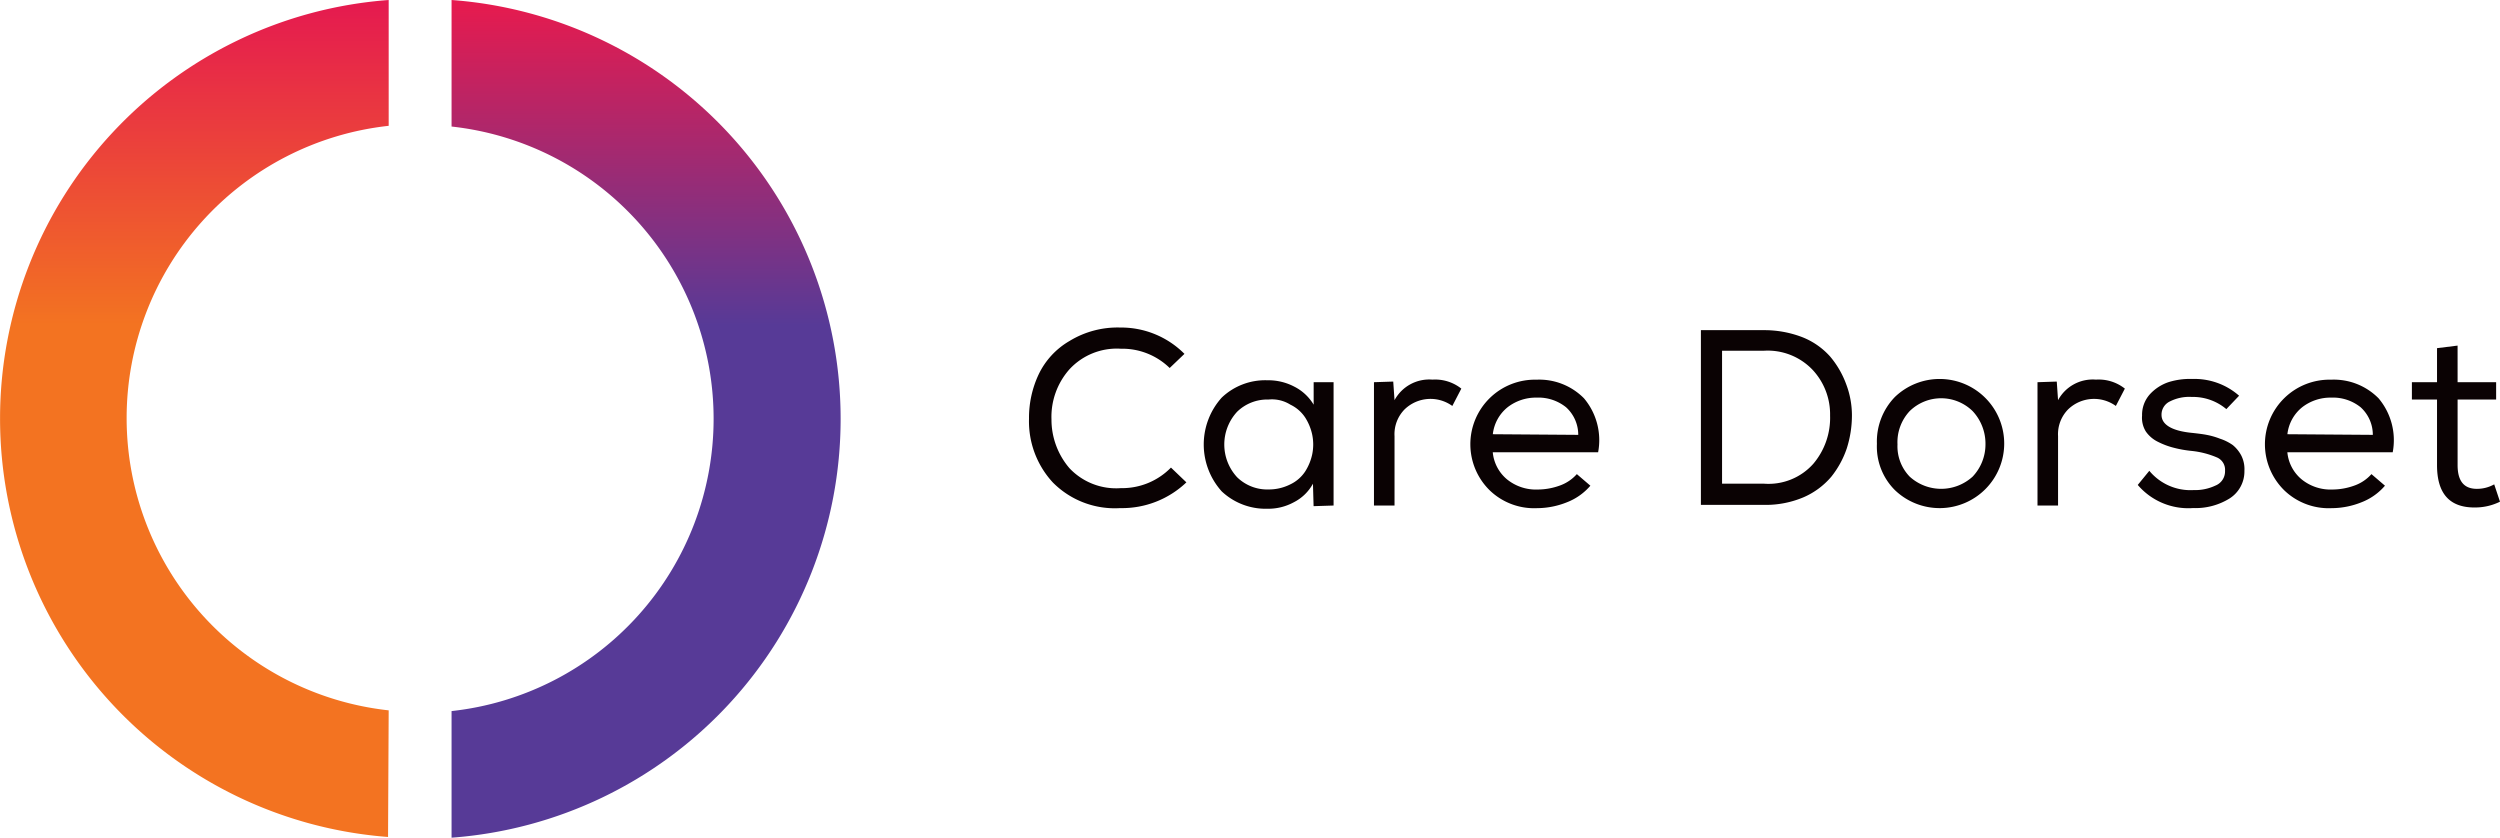<svg xmlns="http://www.w3.org/2000/svg" width="149.221" height="49.996" viewBox="0 0 149.221 49.996"><defs><linearGradient id="a" x1=".5" x2=".5" y1=".009" y2="1.009" gradientUnits="objectBoundingBox"><stop offset="0" stop-color="#e51b4f"/><stop offset=".38" stop-color="#573a97"/></linearGradient><linearGradient id="b" x1=".5" x2=".5" y1=".008" y2="1.008" gradientUnits="objectBoundingBox"><stop offset=".002" stop-color="#e51b4f"/><stop offset=".38" stop-color="#f37321"/></linearGradient></defs><g data-name="Group 459"><g fill="#0a0203" data-name="Group 458"><path d="M66.865 30.328a5.2 5.2 0 0 1-4.026-1.534 5.366 5.366 0 0 1-1.419-3.8 6.074 6.074 0 0 1 .575-2.645 4.593 4.593 0 0 1 1.84-1.994 5.493 5.493 0 0 1 3.029-.805 5.33 5.33 0 0 1 3.834 1.572l-.882.843a4.052 4.052 0 0 0-2.914-1.15 3.845 3.845 0 0 0-3.067 1.227 4.278 4.278 0 0 0-1.074 2.991 4.455 4.455 0 0 0 1.074 2.914 3.825 3.825 0 0 0 3.067 1.189 4.078 4.078 0 0 0 2.991-1.227l.92.882a5.562 5.562 0 0 1-3.948 1.537Z" data-name="Path 1785"/><path d="m78.406 30.213-.038-1.342a2.684 2.684 0 0 1-1.15 1.112 3.181 3.181 0 0 1-1.572.383 3.825 3.825 0 0 1-2.722-1.035 4.185 4.185 0 0 1 0-5.6 3.762 3.762 0 0 1 2.726-1.033 3.328 3.328 0 0 1 1.61.383 2.832 2.832 0 0 1 1.15 1.074v-1.342h1.189v7.361l-1.189.038Zm-2.684-6.365a2.573 2.573 0 0 0-1.879.728 2.876 2.876 0 0 0 0 3.911 2.573 2.573 0 0 0 1.879.728 2.843 2.843 0 0 0 1.3-.307 2.177 2.177 0 0 0 .882-.767 3.1 3.1 0 0 0 .422-1.035 2.9 2.9 0 0 0 0-1.15 3.1 3.1 0 0 0-.422-1.035 2.177 2.177 0 0 0-.882-.767 2.068 2.068 0 0 0-1.3-.307Z" data-name="Path 1786"/><path d="m83.16 22.774.077 1.112a2.353 2.353 0 0 1 2.262-1.227 2.512 2.512 0 0 1 1.725.537l-.537 1.035a2.225 2.225 0 0 0-2.837.192 2.11 2.11 0 0 0-.613 1.61v4.141H82.01v-7.361l1.15-.038Z" data-name="Path 1787"/><path d="M94.931 28.986a3.516 3.516 0 0 1-1.419 1 4.809 4.809 0 0 1-1.764.345 3.822 3.822 0 0 1-2.8-1.035 3.854 3.854 0 0 1 2.761-6.633 3.752 3.752 0 0 1 2.837 1.112 3.879 3.879 0 0 1 .843 3.221h-6.288a2.383 2.383 0 0 0 .843 1.61 2.739 2.739 0 0 0 1.84.613 3.9 3.9 0 0 0 1.3-.23 2.465 2.465 0 0 0 1.035-.69l.805.69Zm-.728-3.029a2.216 2.216 0 0 0-.728-1.649 2.639 2.639 0 0 0-1.764-.575 2.752 2.752 0 0 0-1.725.575 2.411 2.411 0 0 0-.882 1.61l5.1.038Z" data-name="Path 1788"/><path d="M101.487 19.707h3.8a6.3 6.3 0 0 1 2.3.422 4.386 4.386 0 0 1 1.649 1.15 5.465 5.465 0 0 1 .958 1.649 5.259 5.259 0 0 1 .345 1.879 6.524 6.524 0 0 1-.307 1.955 5.553 5.553 0 0 1-.92 1.687 4.536 4.536 0 0 1-1.649 1.227 5.786 5.786 0 0 1-2.339.46h-3.8V19.707Zm6.748 7.975a4.243 4.243 0 0 0 1-2.876 3.89 3.89 0 0 0-1.035-2.722 3.7 3.7 0 0 0-2.914-1.15h-2.499v7.936h2.5a3.579 3.579 0 0 0 2.948-1.188Z" data-name="Path 1789"/><path d="M113.104 23.695a3.854 3.854 0 1 1 0 5.559 3.668 3.668 0 0 1-1.074-2.761 3.816 3.816 0 0 1 1.074-2.798Zm4.639.843a2.685 2.685 0 0 0-3.757 0 2.722 2.722 0 0 0-.728 1.994 2.6 2.6 0 0 0 .728 1.917 2.787 2.787 0 0 0 3.757 0 2.794 2.794 0 0 0 .767-1.917 2.845 2.845 0 0 0-.767-1.994Z" data-name="Path 1790"/><path d="m122.765 22.774.077 1.112a2.353 2.353 0 0 1 2.262-1.227 2.512 2.512 0 0 1 1.725.537l-.537 1.035a2.225 2.225 0 0 0-2.837.192 2.11 2.11 0 0 0-.613 1.61v4.141h-1.227v-7.361l1.15-.038Z" data-name="Path 1791"/><path d="M132.888 24.421a3.091 3.091 0 0 0-2.07-.728 2.539 2.539 0 0 0-1.3.268.868.868 0 0 0-.5.805c0 .575.613.959 1.84 1.074.345.038.652.077.844.115a4.417 4.417 0 0 1 .805.23 2.858 2.858 0 0 1 .767.383 2.047 2.047 0 0 1 .5.613 1.805 1.805 0 0 1 .192.92 1.91 1.91 0 0 1-.882 1.649 3.861 3.861 0 0 1-2.185.575 3.966 3.966 0 0 1-3.3-1.38l.69-.843a3.19 3.19 0 0 0 2.645 1.15 2.834 2.834 0 0 0 1.3-.268.911.911 0 0 0 .575-.882.8.8 0 0 0-.5-.805 5.212 5.212 0 0 0-1.5-.383 6.813 6.813 0 0 1-1.074-.192 4.5 4.5 0 0 1-.92-.345 1.9 1.9 0 0 1-.728-.613 1.555 1.555 0 0 1-.23-.959 1.836 1.836 0 0 1 .46-1.265 2.678 2.678 0 0 1 1.112-.728 4.237 4.237 0 0 1 1.419-.192 4.029 4.029 0 0 1 2.8 1l-.767.805Z" data-name="Path 1792"/><path d="M142.358 28.986a3.516 3.516 0 0 1-1.419 1 4.809 4.809 0 0 1-1.764.345 3.822 3.822 0 0 1-2.8-1.035 3.854 3.854 0 0 1 2.761-6.633 3.752 3.752 0 0 1 2.837 1.112 3.879 3.879 0 0 1 .844 3.221h-6.288a2.383 2.383 0 0 0 .844 1.61 2.739 2.739 0 0 0 1.84.613 3.9 3.9 0 0 0 1.3-.23 2.464 2.464 0 0 0 1.035-.69l.805.69Zm-.728-3.029a2.216 2.216 0 0 0-.728-1.649 2.639 2.639 0 0 0-1.764-.575 2.752 2.752 0 0 0-1.725.575 2.412 2.412 0 0 0-.882 1.61l5.1.038Z" data-name="Path 1793"/><path d="M146.69 22.813h2.3v1.035h-2.3v3.911c0 .959.383 1.419 1.15 1.419a2.087 2.087 0 0 0 1.035-.268l.345 1.035a3.346 3.346 0 0 1-1.419.345c-1.572.038-2.339-.805-2.339-2.53v-3.911h-1.5v-1.036h1.5v-2.032l1.227-.153Z" data-name="Path 1794"/></g><path fill="url(#a)" d="M73.7 5.3v7.553a17.549 17.549 0 0 1 0 34.89V55.3a25.068 25.068 0 0 0 0-50Z" data-name="Path 1795" transform="translate(-46.747 -5.3)"/><path fill="url(#b)" d="M26.6 47.7a17.549 17.549 0 0 1 0-34.89V5.3a25.049 25.049 0 0 0-.038 49.958L26.6 47.7Z" data-name="Path 1796" transform="translate(-3.4 -5.3)"/></g></svg>